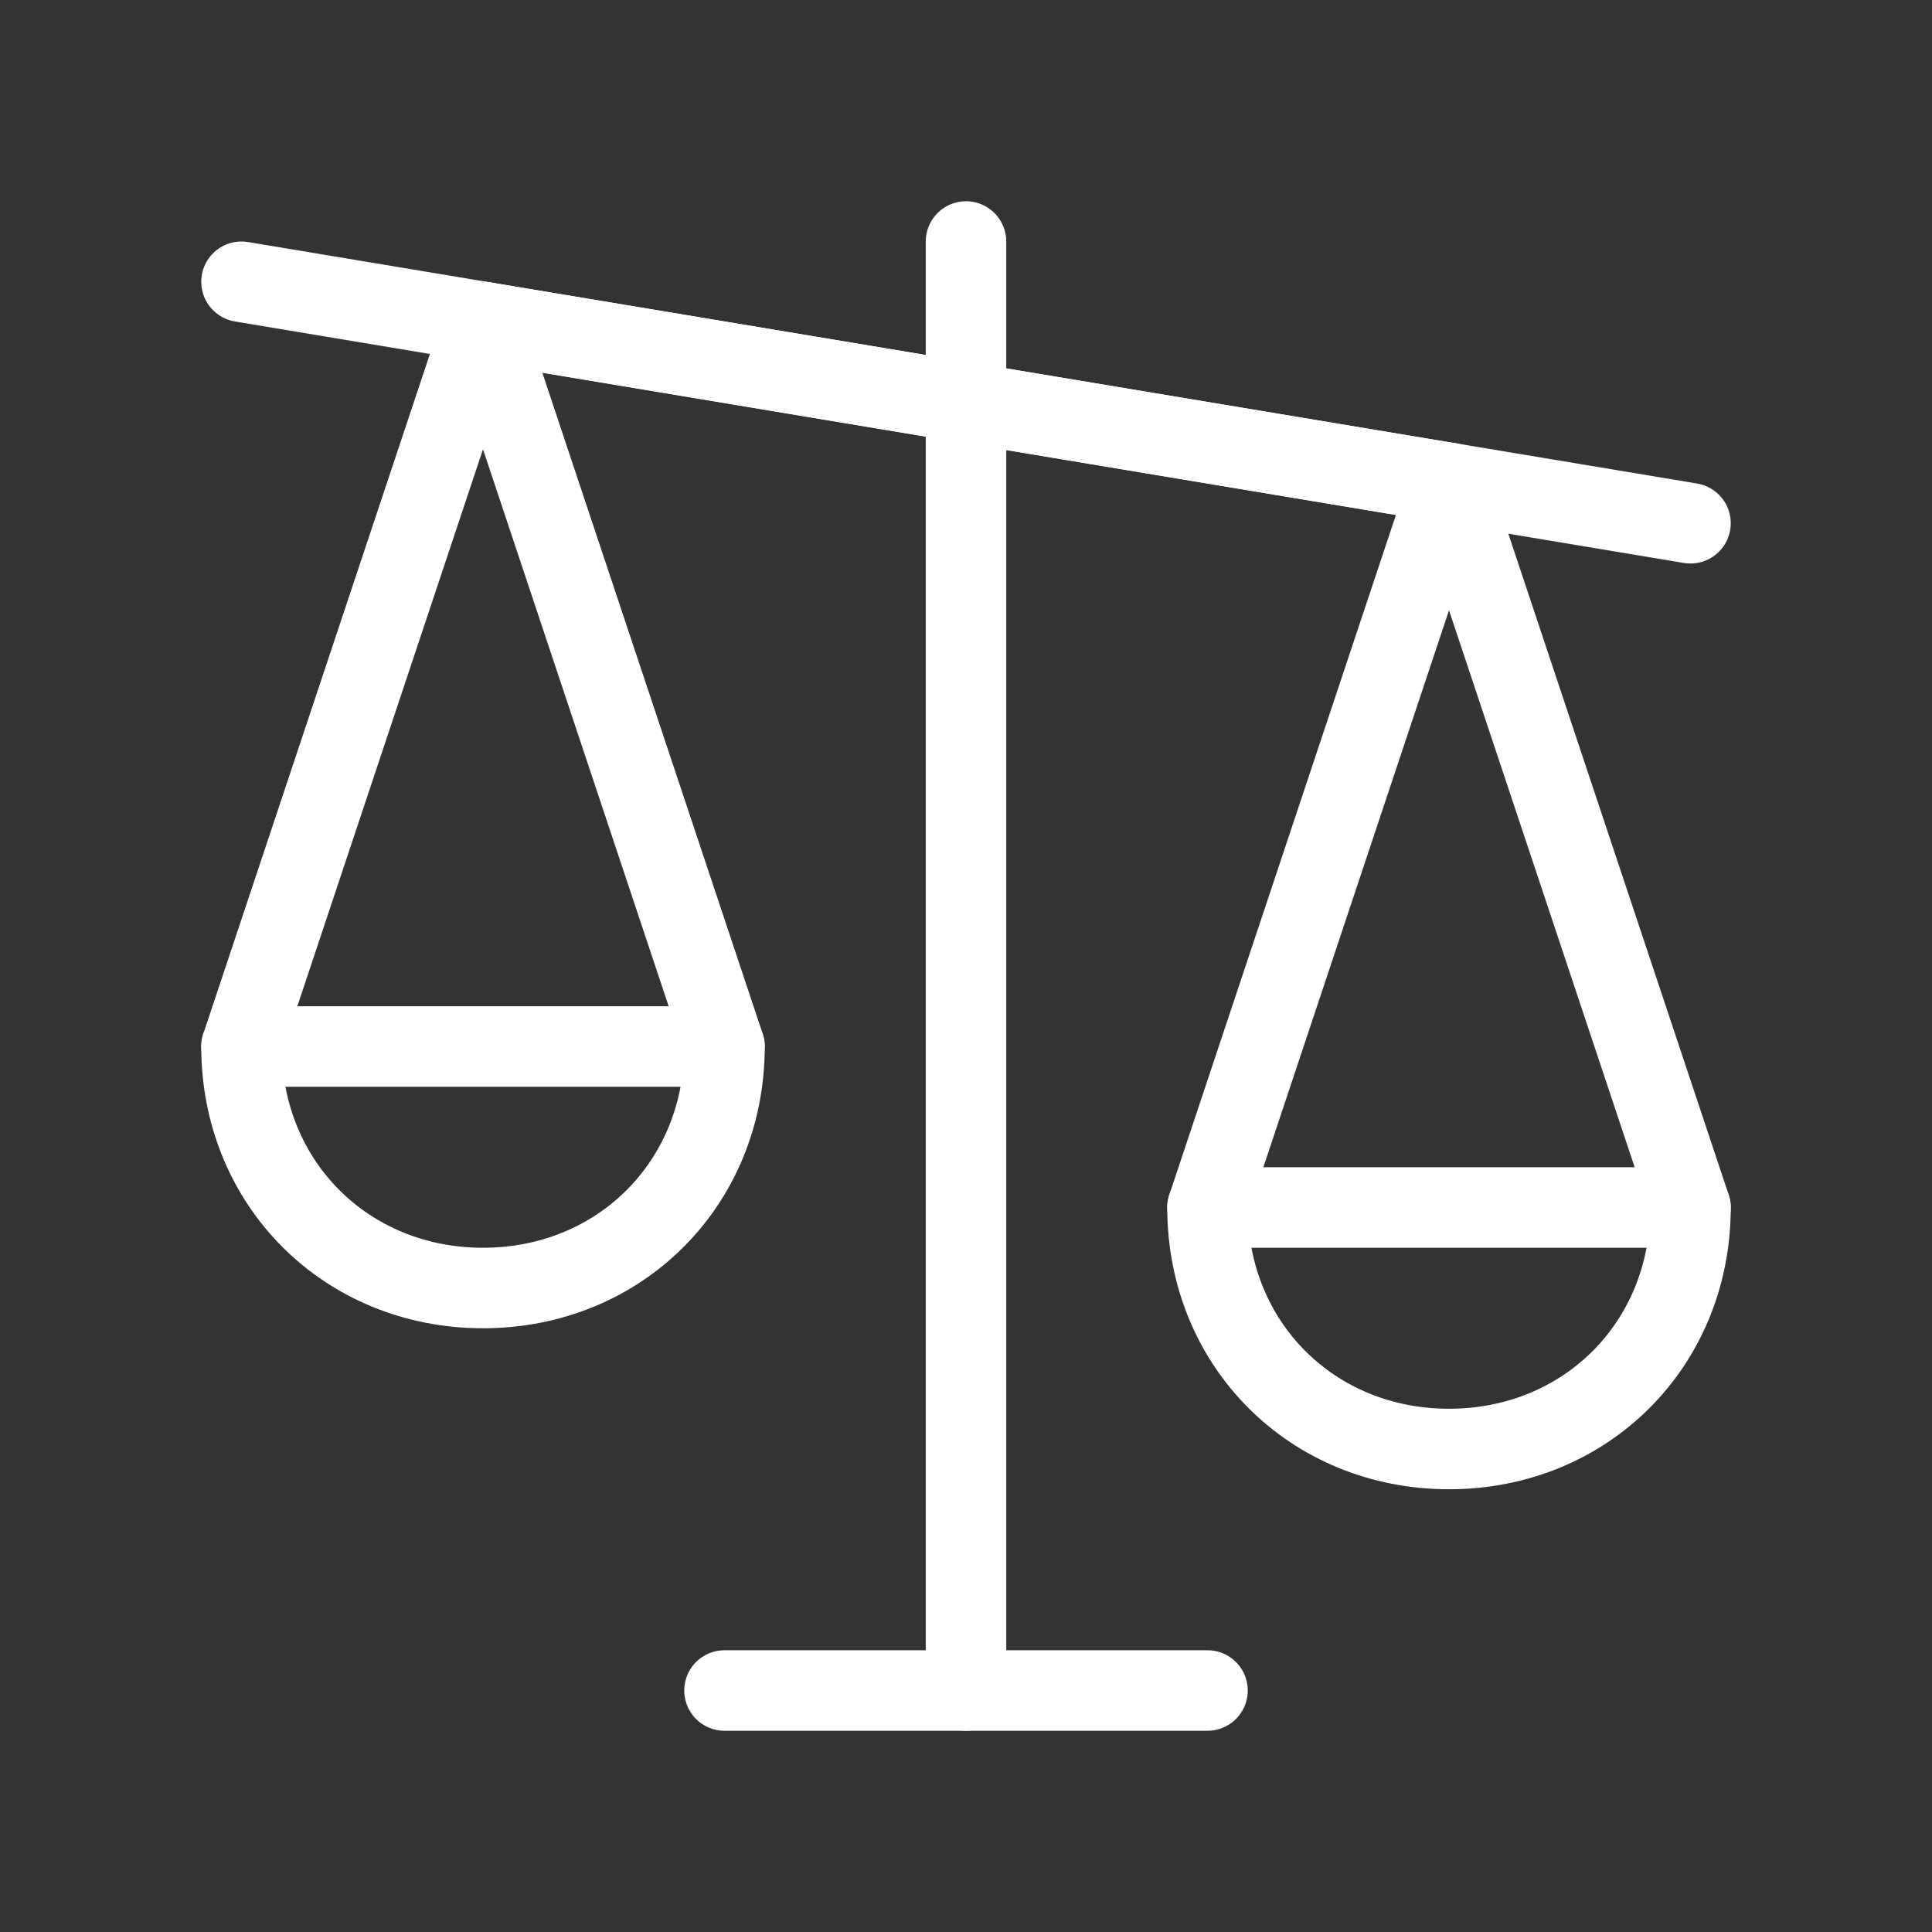 <svg fill="none" height="24" viewBox="0 0 24 24" width="24" xmlns="http://www.w3.org/2000/svg"><rect x="0" y="0" width="24" height="24" fill="#333333" stroke="none"/><g stroke="#fff" stroke-linecap="round" stroke-linejoin="round" stroke-miterlimit="10"><path d="m12 21v-18"/><path d="m9 21h6"/><path d="m6 4 12 2"/><path d="m21 6.5-18-3"/><path d="m9 13c0 1.7-1.3 3-3 3s-3-1.3-3-3l3-9z"/><path d="m3 13h6"/><path d="m21 15c0 1.7-1.3 3-3 3s-3-1.3-3-3l3-9z"/><path d="m15 15h6"/></g></svg>